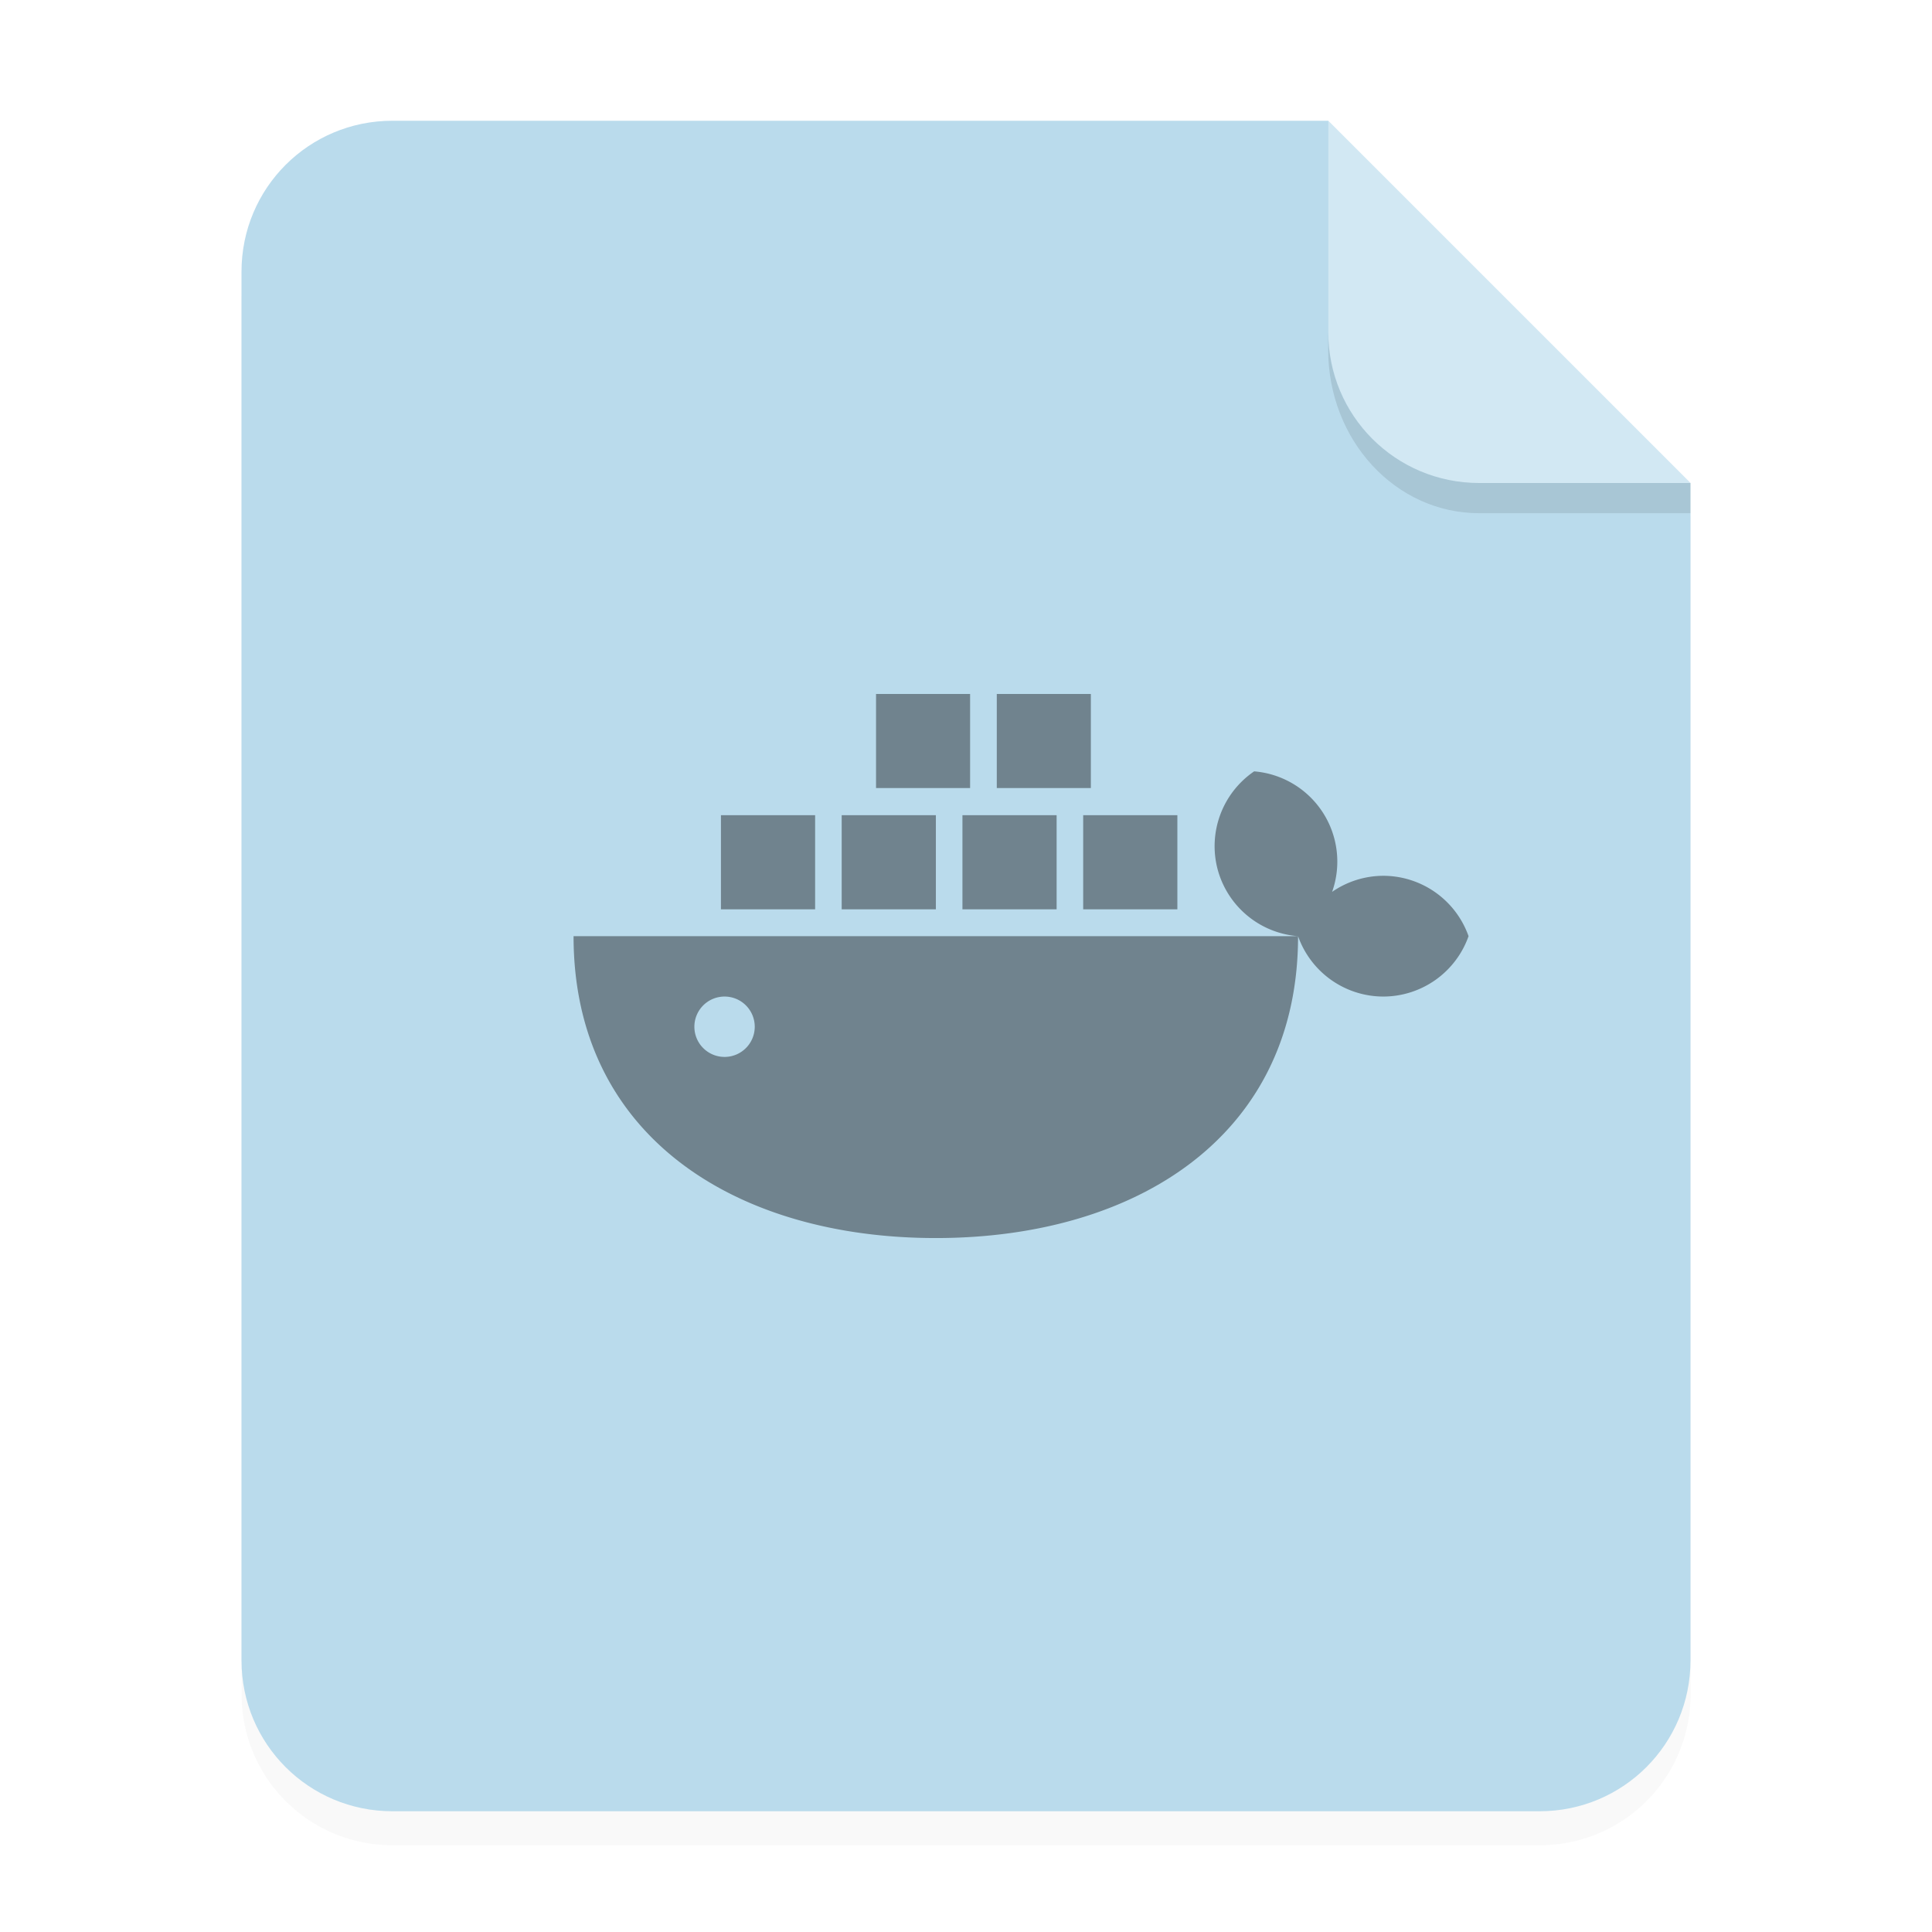 <svg xmlns="http://www.w3.org/2000/svg" width="64" height="64">
    <defs>
        <filter id="a" width="1.078" height="1.067" x="-.039" y="-.033" color-interpolation-filters="sRGB">
            <feGaussianBlur stdDeviation=".206"/>
        </filter>
    </defs>
    <path d="M3.44 1.354a1.32 1.32 0 0 0-1.323 1.323v12.171c0 .733.59 1.323 1.323 1.323h10.053a1.32 1.32 0 0 0 1.323-1.323V4.53l-3.175-3.175z" filter="url(#a)" opacity=".15" style="paint-order:stroke fill markers" transform="scale(3.78)"/>
    <g fill-rule="evenodd">
        <path fill="#badbec" d="M13 4c-2.77 0-5 2.23-5 5v46c0 2.77 2.23 5 5 5h38c2.77 0 5-2.23 5-5V16L44 4z" style="paint-order:stroke fill markers"/>
        <path fill="#fff" fill-opacity=".35" d="m14.816 4.233-3.175-3.175V2.91c0 .733.59 1.323 1.323 1.323z" style="paint-order:stroke fill markers" transform="scale(3.78)"/>
    </g>
    <path d="M43.998 11v.584c0 3 2.23 5.416 5 5.416h7v-1h-7c-2.77 0-5-2.23-5-5z" opacity=".1" style="paint-order:stroke fill markers"/>
    <g opacity=".4">
        <path d="M6.01 3.988v1.559h1.558V3.988zm2 0v1.559h1.558V3.988zm4.26 1.284a1.5 1.5 0 0 0-.602 1.622A1.5 1.5 0 0 0 13 8a1.5 1.5 0 0 0 1.412 1 1.5 1.5 0 0 0 1.412-1 1.5 1.5 0 0 0-1.412-1 1.5 1.5 0 0 0-.848.266A1.5 1.5 0 0 0 12.27 5.27zM13 8H1c0 3.314 2.686 5 6 5s6-1.686 6-5zM3.441 5.996v1.559h1.56V5.996zm2 0v1.559h1.56V5.996zm2 0v1.559h1.56V5.996zm2 0v1.559h1.56V5.996zM3.501 9a.5.5 0 0 1 .5.5.5.5 0 0 1-.5.5.5.5 0 0 1-.5-.5.5.5 0 0 1 .5-.5z" opacity="1" style="isolation:auto;mix-blend-mode:normal" transform="matrix(2 0 0 2 17 15.012)"/>
    </g>
</svg>
